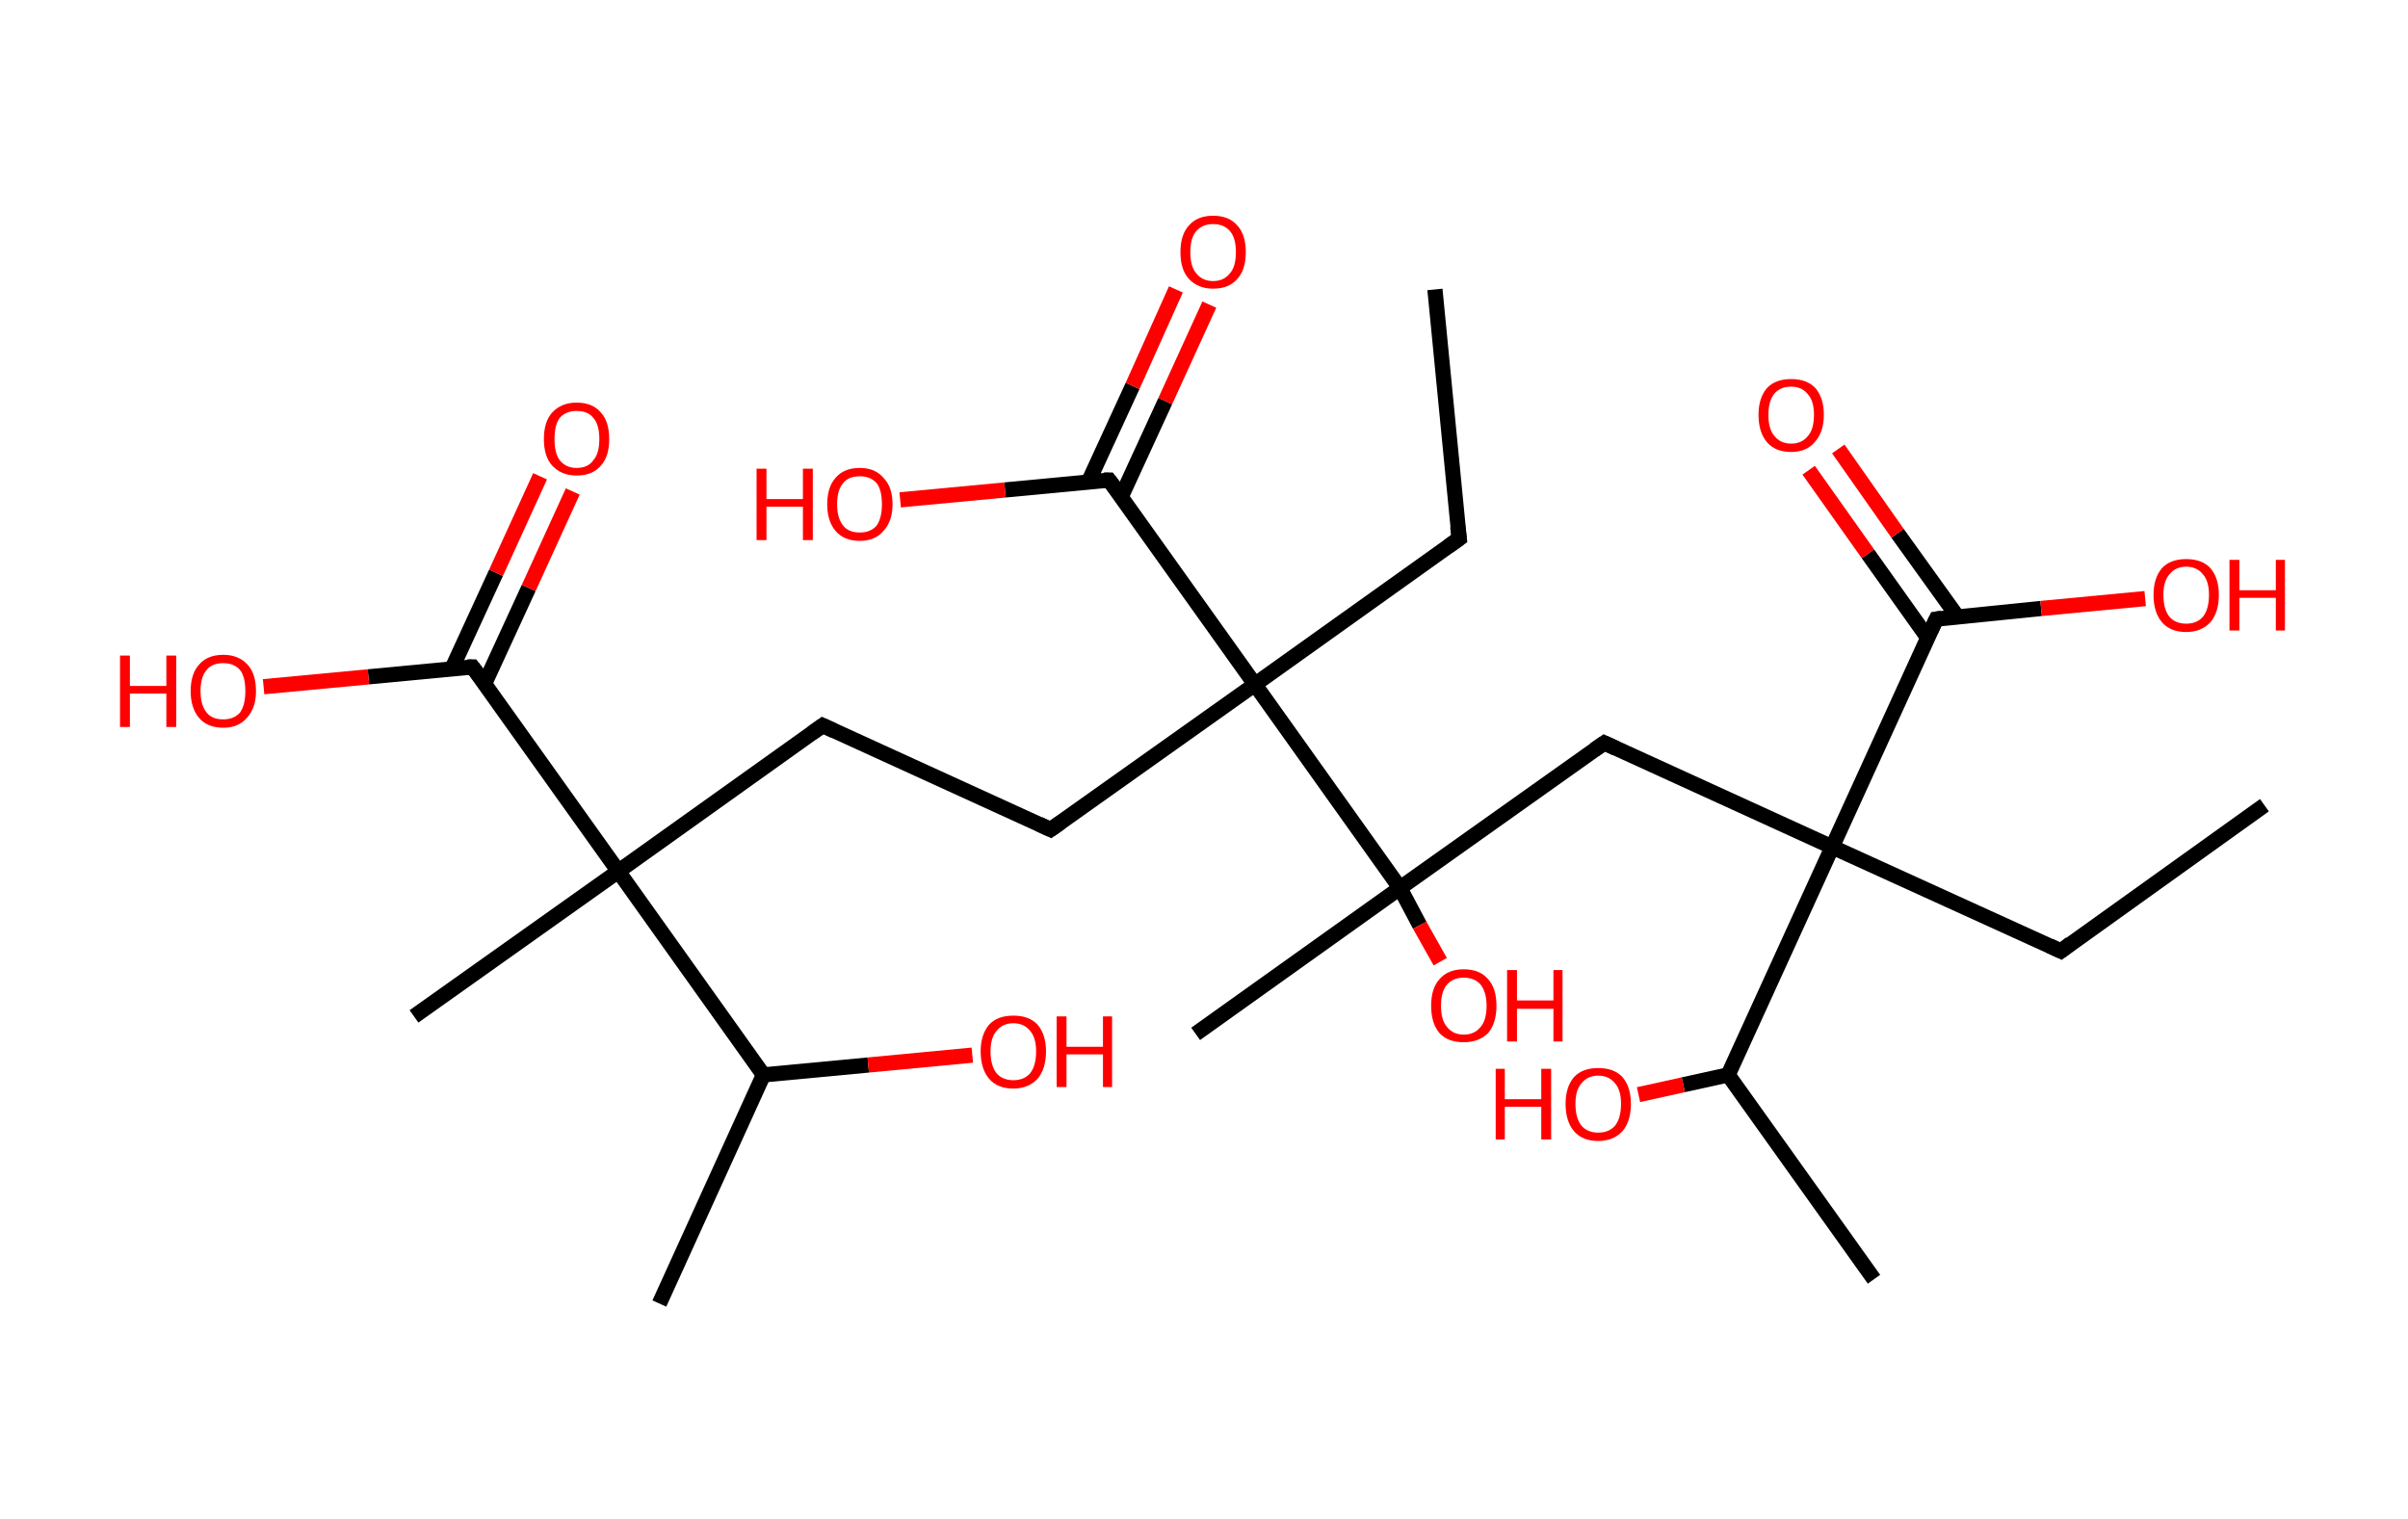<?xml version='1.0' encoding='ASCII' standalone='yes'?>
<svg xmlns="http://www.w3.org/2000/svg" xmlns:rdkit="http://www.rdkit.org/xml" xmlns:xlink="http://www.w3.org/1999/xlink" version="1.1" baseProfile="full" xml:space="preserve" width="317px" height="200px" viewBox="0 0 317 200">
<!-- END OF HEADER -->
<rect style="opacity:1.0;fill:#FFFFFF;stroke:none" width="317.0" height="200.0" x="0.0" y="0.0"> </rect>
<path class="bond-0 atom-0 atom-1" d="M 298.1,106.0 L 271.3,125.2" style="fill:none;fill-rule:evenodd;stroke:#000000;stroke-width:2.0px;stroke-linecap:butt;stroke-linejoin:miter;stroke-opacity:1"/>
<path class="bond-1 atom-1 atom-2" d="M 271.3,125.2 L 241.2,111.5" style="fill:none;fill-rule:evenodd;stroke:#000000;stroke-width:2.0px;stroke-linecap:butt;stroke-linejoin:miter;stroke-opacity:1"/>
<path class="bond-2 atom-2 atom-3" d="M 241.2,111.5 L 211.2,97.8" style="fill:none;fill-rule:evenodd;stroke:#000000;stroke-width:2.0px;stroke-linecap:butt;stroke-linejoin:miter;stroke-opacity:1"/>
<path class="bond-3 atom-3 atom-4" d="M 211.2,97.8 L 184.3,116.9" style="fill:none;fill-rule:evenodd;stroke:#000000;stroke-width:2.0px;stroke-linecap:butt;stroke-linejoin:miter;stroke-opacity:1"/>
<path class="bond-4 atom-4 atom-5" d="M 184.3,116.9 L 157.4,136.1" style="fill:none;fill-rule:evenodd;stroke:#000000;stroke-width:2.0px;stroke-linecap:butt;stroke-linejoin:miter;stroke-opacity:1"/>
<path class="bond-5 atom-4 atom-6" d="M 184.3,116.9 L 186.9,121.8" style="fill:none;fill-rule:evenodd;stroke:#000000;stroke-width:2.0px;stroke-linecap:butt;stroke-linejoin:miter;stroke-opacity:1"/>
<path class="bond-5 atom-4 atom-6" d="M 186.9,121.8 L 189.6,126.6" style="fill:none;fill-rule:evenodd;stroke:#FF0000;stroke-width:2.0px;stroke-linecap:butt;stroke-linejoin:miter;stroke-opacity:1"/>
<path class="bond-6 atom-4 atom-7" d="M 184.3,116.9 L 165.2,90.1" style="fill:none;fill-rule:evenodd;stroke:#000000;stroke-width:2.0px;stroke-linecap:butt;stroke-linejoin:miter;stroke-opacity:1"/>
<path class="bond-7 atom-7 atom-8" d="M 165.2,90.1 L 192.1,70.9" style="fill:none;fill-rule:evenodd;stroke:#000000;stroke-width:2.0px;stroke-linecap:butt;stroke-linejoin:miter;stroke-opacity:1"/>
<path class="bond-8 atom-8 atom-9" d="M 192.1,70.9 L 188.9,38.1" style="fill:none;fill-rule:evenodd;stroke:#000000;stroke-width:2.0px;stroke-linecap:butt;stroke-linejoin:miter;stroke-opacity:1"/>
<path class="bond-9 atom-7 atom-10" d="M 165.2,90.1 L 138.3,109.2" style="fill:none;fill-rule:evenodd;stroke:#000000;stroke-width:2.0px;stroke-linecap:butt;stroke-linejoin:miter;stroke-opacity:1"/>
<path class="bond-10 atom-10 atom-11" d="M 138.3,109.2 L 108.3,95.5" style="fill:none;fill-rule:evenodd;stroke:#000000;stroke-width:2.0px;stroke-linecap:butt;stroke-linejoin:miter;stroke-opacity:1"/>
<path class="bond-11 atom-11 atom-12" d="M 108.3,95.5 L 81.4,114.7" style="fill:none;fill-rule:evenodd;stroke:#000000;stroke-width:2.0px;stroke-linecap:butt;stroke-linejoin:miter;stroke-opacity:1"/>
<path class="bond-12 atom-12 atom-13" d="M 81.4,114.7 L 54.5,133.8" style="fill:none;fill-rule:evenodd;stroke:#000000;stroke-width:2.0px;stroke-linecap:butt;stroke-linejoin:miter;stroke-opacity:1"/>
<path class="bond-13 atom-12 atom-14" d="M 81.4,114.7 L 62.2,87.8" style="fill:none;fill-rule:evenodd;stroke:#000000;stroke-width:2.0px;stroke-linecap:butt;stroke-linejoin:miter;stroke-opacity:1"/>
<path class="bond-14 atom-14 atom-15" d="M 63.8,90.0 L 69.6,77.4" style="fill:none;fill-rule:evenodd;stroke:#000000;stroke-width:2.0px;stroke-linecap:butt;stroke-linejoin:miter;stroke-opacity:1"/>
<path class="bond-14 atom-14 atom-15" d="M 69.6,77.4 L 75.4,64.7" style="fill:none;fill-rule:evenodd;stroke:#FF0000;stroke-width:2.0px;stroke-linecap:butt;stroke-linejoin:miter;stroke-opacity:1"/>
<path class="bond-14 atom-14 atom-15" d="M 59.5,88.0 L 65.3,75.4" style="fill:none;fill-rule:evenodd;stroke:#000000;stroke-width:2.0px;stroke-linecap:butt;stroke-linejoin:miter;stroke-opacity:1"/>
<path class="bond-14 atom-14 atom-15" d="M 65.3,75.4 L 71.1,62.7" style="fill:none;fill-rule:evenodd;stroke:#FF0000;stroke-width:2.0px;stroke-linecap:butt;stroke-linejoin:miter;stroke-opacity:1"/>
<path class="bond-15 atom-14 atom-16" d="M 62.2,87.8 L 48.5,89.1" style="fill:none;fill-rule:evenodd;stroke:#000000;stroke-width:2.0px;stroke-linecap:butt;stroke-linejoin:miter;stroke-opacity:1"/>
<path class="bond-15 atom-14 atom-16" d="M 48.5,89.1 L 34.7,90.4" style="fill:none;fill-rule:evenodd;stroke:#FF0000;stroke-width:2.0px;stroke-linecap:butt;stroke-linejoin:miter;stroke-opacity:1"/>
<path class="bond-16 atom-12 atom-17" d="M 81.4,114.7 L 100.5,141.5" style="fill:none;fill-rule:evenodd;stroke:#000000;stroke-width:2.0px;stroke-linecap:butt;stroke-linejoin:miter;stroke-opacity:1"/>
<path class="bond-17 atom-17 atom-18" d="M 100.5,141.5 L 86.8,171.6" style="fill:none;fill-rule:evenodd;stroke:#000000;stroke-width:2.0px;stroke-linecap:butt;stroke-linejoin:miter;stroke-opacity:1"/>
<path class="bond-18 atom-17 atom-19" d="M 100.5,141.5 L 114.3,140.2" style="fill:none;fill-rule:evenodd;stroke:#000000;stroke-width:2.0px;stroke-linecap:butt;stroke-linejoin:miter;stroke-opacity:1"/>
<path class="bond-18 atom-17 atom-19" d="M 114.3,140.2 L 128.0,138.9" style="fill:none;fill-rule:evenodd;stroke:#FF0000;stroke-width:2.0px;stroke-linecap:butt;stroke-linejoin:miter;stroke-opacity:1"/>
<path class="bond-19 atom-7 atom-20" d="M 165.2,90.1 L 146.0,63.2" style="fill:none;fill-rule:evenodd;stroke:#000000;stroke-width:2.0px;stroke-linecap:butt;stroke-linejoin:miter;stroke-opacity:1"/>
<path class="bond-20 atom-20 atom-21" d="M 147.6,65.4 L 153.4,52.8" style="fill:none;fill-rule:evenodd;stroke:#000000;stroke-width:2.0px;stroke-linecap:butt;stroke-linejoin:miter;stroke-opacity:1"/>
<path class="bond-20 atom-20 atom-21" d="M 153.4,52.8 L 159.2,40.1" style="fill:none;fill-rule:evenodd;stroke:#FF0000;stroke-width:2.0px;stroke-linecap:butt;stroke-linejoin:miter;stroke-opacity:1"/>
<path class="bond-20 atom-20 atom-21" d="M 143.3,63.4 L 149.1,50.8" style="fill:none;fill-rule:evenodd;stroke:#000000;stroke-width:2.0px;stroke-linecap:butt;stroke-linejoin:miter;stroke-opacity:1"/>
<path class="bond-20 atom-20 atom-21" d="M 149.1,50.8 L 154.8,38.1" style="fill:none;fill-rule:evenodd;stroke:#FF0000;stroke-width:2.0px;stroke-linecap:butt;stroke-linejoin:miter;stroke-opacity:1"/>
<path class="bond-21 atom-20 atom-22" d="M 146.0,63.2 L 132.3,64.5" style="fill:none;fill-rule:evenodd;stroke:#000000;stroke-width:2.0px;stroke-linecap:butt;stroke-linejoin:miter;stroke-opacity:1"/>
<path class="bond-21 atom-20 atom-22" d="M 132.3,64.5 L 118.5,65.8" style="fill:none;fill-rule:evenodd;stroke:#FF0000;stroke-width:2.0px;stroke-linecap:butt;stroke-linejoin:miter;stroke-opacity:1"/>
<path class="bond-22 atom-2 atom-23" d="M 241.2,111.5 L 254.9,81.5" style="fill:none;fill-rule:evenodd;stroke:#000000;stroke-width:2.0px;stroke-linecap:butt;stroke-linejoin:miter;stroke-opacity:1"/>
<path class="bond-23 atom-23 atom-24" d="M 257.7,81.2 L 249.8,70.2" style="fill:none;fill-rule:evenodd;stroke:#000000;stroke-width:2.0px;stroke-linecap:butt;stroke-linejoin:miter;stroke-opacity:1"/>
<path class="bond-23 atom-23 atom-24" d="M 249.8,70.2 L 242.0,59.1" style="fill:none;fill-rule:evenodd;stroke:#FF0000;stroke-width:2.0px;stroke-linecap:butt;stroke-linejoin:miter;stroke-opacity:1"/>
<path class="bond-23 atom-23 atom-24" d="M 253.8,84.0 L 245.9,72.9" style="fill:none;fill-rule:evenodd;stroke:#000000;stroke-width:2.0px;stroke-linecap:butt;stroke-linejoin:miter;stroke-opacity:1"/>
<path class="bond-23 atom-23 atom-24" d="M 245.9,72.9 L 238.1,61.9" style="fill:none;fill-rule:evenodd;stroke:#FF0000;stroke-width:2.0px;stroke-linecap:butt;stroke-linejoin:miter;stroke-opacity:1"/>
<path class="bond-24 atom-23 atom-25" d="M 254.9,81.5 L 268.7,80.1" style="fill:none;fill-rule:evenodd;stroke:#000000;stroke-width:2.0px;stroke-linecap:butt;stroke-linejoin:miter;stroke-opacity:1"/>
<path class="bond-24 atom-23 atom-25" d="M 268.7,80.1 L 282.4,78.8" style="fill:none;fill-rule:evenodd;stroke:#FF0000;stroke-width:2.0px;stroke-linecap:butt;stroke-linejoin:miter;stroke-opacity:1"/>
<path class="bond-25 atom-2 atom-26" d="M 241.2,111.5 L 227.5,141.5" style="fill:none;fill-rule:evenodd;stroke:#000000;stroke-width:2.0px;stroke-linecap:butt;stroke-linejoin:miter;stroke-opacity:1"/>
<path class="bond-26 atom-26 atom-27" d="M 227.5,141.5 L 246.7,168.4" style="fill:none;fill-rule:evenodd;stroke:#000000;stroke-width:2.0px;stroke-linecap:butt;stroke-linejoin:miter;stroke-opacity:1"/>
<path class="bond-27 atom-26 atom-28" d="M 227.5,141.5 L 221.6,142.8" style="fill:none;fill-rule:evenodd;stroke:#000000;stroke-width:2.0px;stroke-linecap:butt;stroke-linejoin:miter;stroke-opacity:1"/>
<path class="bond-27 atom-26 atom-28" d="M 221.6,142.8 L 215.7,144.1" style="fill:none;fill-rule:evenodd;stroke:#FF0000;stroke-width:2.0px;stroke-linecap:butt;stroke-linejoin:miter;stroke-opacity:1"/>
<path d="M 272.6,124.2 L 271.3,125.2 L 269.8,124.5" style="fill:none;stroke:#000000;stroke-width:2.0px;stroke-linecap:butt;stroke-linejoin:miter;stroke-opacity:1;"/>
<path d="M 212.7,98.5 L 211.2,97.8 L 209.9,98.7" style="fill:none;stroke:#000000;stroke-width:2.0px;stroke-linecap:butt;stroke-linejoin:miter;stroke-opacity:1;"/>
<path d="M 190.7,71.9 L 192.1,70.9 L 191.9,69.3" style="fill:none;stroke:#000000;stroke-width:2.0px;stroke-linecap:butt;stroke-linejoin:miter;stroke-opacity:1;"/>
<path d="M 139.6,108.3 L 138.3,109.2 L 136.8,108.5" style="fill:none;stroke:#000000;stroke-width:2.0px;stroke-linecap:butt;stroke-linejoin:miter;stroke-opacity:1;"/>
<path d="M 109.8,96.2 L 108.3,95.5 L 106.9,96.5" style="fill:none;stroke:#000000;stroke-width:2.0px;stroke-linecap:butt;stroke-linejoin:miter;stroke-opacity:1;"/>
<path d="M 63.2,89.1 L 62.2,87.8 L 61.5,87.8" style="fill:none;stroke:#000000;stroke-width:2.0px;stroke-linecap:butt;stroke-linejoin:miter;stroke-opacity:1;"/>
<path d="M 147.0,64.5 L 146.0,63.2 L 145.3,63.2" style="fill:none;stroke:#000000;stroke-width:2.0px;stroke-linecap:butt;stroke-linejoin:miter;stroke-opacity:1;"/>
<path d="M 254.2,83.0 L 254.9,81.5 L 255.6,81.4" style="fill:none;stroke:#000000;stroke-width:2.0px;stroke-linecap:butt;stroke-linejoin:miter;stroke-opacity:1;"/>
<path class="atom-6" d="M 188.4 132.4 Q 188.4 130.1, 189.5 128.9 Q 190.6 127.6, 192.7 127.6 Q 194.8 127.6, 195.9 128.9 Q 197.0 130.1, 197.0 132.4 Q 197.0 134.7, 195.9 136.0 Q 194.7 137.2, 192.7 137.2 Q 190.6 137.2, 189.5 136.0 Q 188.4 134.7, 188.4 132.4 M 192.7 136.2 Q 194.1 136.2, 194.9 135.2 Q 195.7 134.3, 195.7 132.4 Q 195.7 130.6, 194.9 129.6 Q 194.1 128.7, 192.7 128.7 Q 191.3 128.7, 190.5 129.6 Q 189.7 130.5, 189.7 132.4 Q 189.7 134.3, 190.5 135.2 Q 191.3 136.2, 192.7 136.2 " fill="#FF0000"/>
<path class="atom-6" d="M 198.4 127.7 L 199.7 127.7 L 199.7 131.7 L 204.5 131.7 L 204.5 127.7 L 205.7 127.7 L 205.7 137.1 L 204.5 137.1 L 204.5 132.8 L 199.7 132.8 L 199.7 137.1 L 198.4 137.1 L 198.4 127.7 " fill="#FF0000"/>
<path class="atom-15" d="M 71.6 57.8 Q 71.6 55.5, 72.7 54.3 Q 73.9 53.0, 75.9 53.0 Q 78.0 53.0, 79.1 54.3 Q 80.2 55.5, 80.2 57.8 Q 80.2 60.1, 79.1 61.3 Q 78.0 62.6, 75.9 62.6 Q 73.9 62.6, 72.7 61.3 Q 71.6 60.1, 71.6 57.8 M 75.9 61.6 Q 77.4 61.6, 78.1 60.6 Q 78.9 59.7, 78.9 57.8 Q 78.9 55.9, 78.1 55.0 Q 77.4 54.1, 75.9 54.1 Q 74.5 54.1, 73.7 55.0 Q 73.0 55.9, 73.0 57.8 Q 73.0 59.7, 73.7 60.6 Q 74.5 61.6, 75.9 61.6 " fill="#FF0000"/>
<path class="atom-16" d="M 15.8 86.3 L 17.1 86.3 L 17.1 90.3 L 21.9 90.3 L 21.9 86.3 L 23.2 86.3 L 23.2 95.7 L 21.9 95.7 L 21.9 91.3 L 17.1 91.3 L 17.1 95.7 L 15.8 95.7 L 15.8 86.3 " fill="#FF0000"/>
<path class="atom-16" d="M 25.1 91.0 Q 25.1 88.7, 26.2 87.5 Q 27.3 86.2, 29.4 86.2 Q 31.4 86.2, 32.6 87.5 Q 33.7 88.7, 33.7 91.0 Q 33.7 93.2, 32.5 94.5 Q 31.4 95.8, 29.4 95.8 Q 27.3 95.8, 26.2 94.5 Q 25.1 93.2, 25.1 91.0 M 29.4 94.7 Q 30.8 94.7, 31.6 93.8 Q 32.3 92.8, 32.3 91.0 Q 32.3 89.1, 31.6 88.2 Q 30.8 87.3, 29.4 87.3 Q 27.9 87.3, 27.2 88.2 Q 26.4 89.1, 26.4 91.0 Q 26.4 92.8, 27.2 93.8 Q 27.9 94.7, 29.4 94.7 " fill="#FF0000"/>
<path class="atom-19" d="M 129.1 138.4 Q 129.1 136.2, 130.2 134.9 Q 131.3 133.7, 133.4 133.7 Q 135.5 133.7, 136.6 134.9 Q 137.7 136.2, 137.7 138.4 Q 137.7 140.7, 136.6 142.0 Q 135.4 143.3, 133.4 143.3 Q 131.3 143.3, 130.2 142.0 Q 129.1 140.7, 129.1 138.4 M 133.4 142.2 Q 134.8 142.2, 135.6 141.3 Q 136.4 140.3, 136.4 138.4 Q 136.4 136.6, 135.6 135.7 Q 134.8 134.7, 133.4 134.7 Q 132.0 134.7, 131.2 135.7 Q 130.4 136.6, 130.4 138.4 Q 130.4 140.3, 131.2 141.3 Q 132.0 142.2, 133.4 142.2 " fill="#FF0000"/>
<path class="atom-19" d="M 139.1 133.8 L 140.4 133.8 L 140.4 137.8 L 145.2 137.8 L 145.2 133.8 L 146.4 133.8 L 146.4 143.1 L 145.2 143.1 L 145.2 138.8 L 140.4 138.8 L 140.4 143.1 L 139.1 143.1 L 139.1 133.8 " fill="#FF0000"/>
<path class="atom-21" d="M 155.4 33.2 Q 155.4 30.9, 156.5 29.7 Q 157.6 28.4, 159.7 28.4 Q 161.8 28.4, 162.9 29.7 Q 164.0 30.9, 164.0 33.2 Q 164.0 35.5, 162.9 36.7 Q 161.8 38.0, 159.7 38.0 Q 157.7 38.0, 156.5 36.7 Q 155.4 35.5, 155.4 33.2 M 159.7 37.0 Q 161.1 37.0, 161.9 36.0 Q 162.7 35.1, 162.7 33.2 Q 162.7 31.3, 161.9 30.4 Q 161.1 29.5, 159.7 29.5 Q 158.3 29.5, 157.5 30.4 Q 156.7 31.3, 156.7 33.2 Q 156.7 35.1, 157.5 36.0 Q 158.3 37.0, 159.7 37.0 " fill="#FF0000"/>
<path class="atom-22" d="M 99.6 61.7 L 100.9 61.7 L 100.9 65.7 L 105.7 65.7 L 105.7 61.7 L 107.0 61.7 L 107.0 71.1 L 105.7 71.1 L 105.7 66.7 L 100.9 66.7 L 100.9 71.1 L 99.6 71.1 L 99.6 61.7 " fill="#FF0000"/>
<path class="atom-22" d="M 108.9 66.4 Q 108.9 64.1, 110.0 62.9 Q 111.1 61.6, 113.2 61.6 Q 115.2 61.6, 116.3 62.9 Q 117.5 64.1, 117.5 66.4 Q 117.5 68.6, 116.3 69.9 Q 115.2 71.2, 113.2 71.2 Q 111.1 71.2, 110.0 69.9 Q 108.9 68.6, 108.9 66.4 M 113.2 70.1 Q 114.6 70.1, 115.4 69.2 Q 116.1 68.2, 116.1 66.4 Q 116.1 64.5, 115.4 63.6 Q 114.6 62.7, 113.2 62.7 Q 111.7 62.7, 111.0 63.6 Q 110.2 64.5, 110.2 66.4 Q 110.2 68.2, 111.0 69.2 Q 111.7 70.1, 113.2 70.1 " fill="#FF0000"/>
<path class="atom-24" d="M 231.5 54.6 Q 231.5 52.4, 232.6 51.1 Q 233.7 49.9, 235.8 49.9 Q 237.9 49.9, 239.0 51.1 Q 240.1 52.4, 240.1 54.6 Q 240.1 56.9, 238.9 58.2 Q 237.8 59.5, 235.8 59.5 Q 233.7 59.5, 232.6 58.2 Q 231.5 56.9, 231.5 54.6 M 235.8 58.4 Q 237.2 58.4, 238.0 57.4 Q 238.8 56.5, 238.8 54.6 Q 238.8 52.8, 238.0 51.9 Q 237.2 50.9, 235.8 50.9 Q 234.4 50.9, 233.6 51.8 Q 232.8 52.8, 232.8 54.6 Q 232.8 56.5, 233.6 57.4 Q 234.4 58.4, 235.8 58.4 " fill="#FF0000"/>
<path class="atom-25" d="M 283.5 78.3 Q 283.5 76.1, 284.6 74.8 Q 285.7 73.6, 287.8 73.6 Q 289.9 73.6, 291.0 74.8 Q 292.1 76.1, 292.1 78.3 Q 292.1 80.6, 291.0 81.9 Q 289.8 83.2, 287.8 83.2 Q 285.7 83.2, 284.6 81.9 Q 283.5 80.6, 283.5 78.3 M 287.8 82.1 Q 289.2 82.1, 290.0 81.2 Q 290.8 80.2, 290.8 78.3 Q 290.8 76.5, 290.0 75.6 Q 289.2 74.6, 287.8 74.6 Q 286.4 74.6, 285.6 75.6 Q 284.8 76.5, 284.8 78.3 Q 284.8 80.2, 285.6 81.2 Q 286.4 82.1, 287.8 82.1 " fill="#FF0000"/>
<path class="atom-25" d="M 293.5 73.7 L 294.8 73.7 L 294.8 77.7 L 299.6 77.7 L 299.6 73.7 L 300.8 73.7 L 300.8 83.0 L 299.6 83.0 L 299.6 78.7 L 294.8 78.7 L 294.8 83.0 L 293.5 83.0 L 293.5 73.7 " fill="#FF0000"/>
<path class="atom-28" d="M 196.9 140.7 L 198.1 140.7 L 198.1 144.7 L 202.9 144.7 L 202.9 140.7 L 204.2 140.7 L 204.2 150.0 L 202.9 150.0 L 202.9 145.7 L 198.1 145.7 L 198.1 150.0 L 196.9 150.0 L 196.9 140.7 " fill="#FF0000"/>
<path class="atom-28" d="M 206.1 145.3 Q 206.1 143.1, 207.2 141.8 Q 208.3 140.6, 210.4 140.6 Q 212.5 140.6, 213.6 141.8 Q 214.7 143.1, 214.7 145.3 Q 214.7 147.6, 213.6 148.9 Q 212.4 150.2, 210.4 150.2 Q 208.3 150.2, 207.2 148.9 Q 206.1 147.6, 206.1 145.3 M 210.4 149.1 Q 211.8 149.1, 212.6 148.2 Q 213.4 147.2, 213.4 145.3 Q 213.4 143.5, 212.6 142.6 Q 211.8 141.6, 210.4 141.6 Q 209.0 141.6, 208.2 142.6 Q 207.4 143.5, 207.4 145.3 Q 207.4 147.2, 208.2 148.2 Q 209.0 149.1, 210.4 149.1 " fill="#FF0000"/>
</svg>
